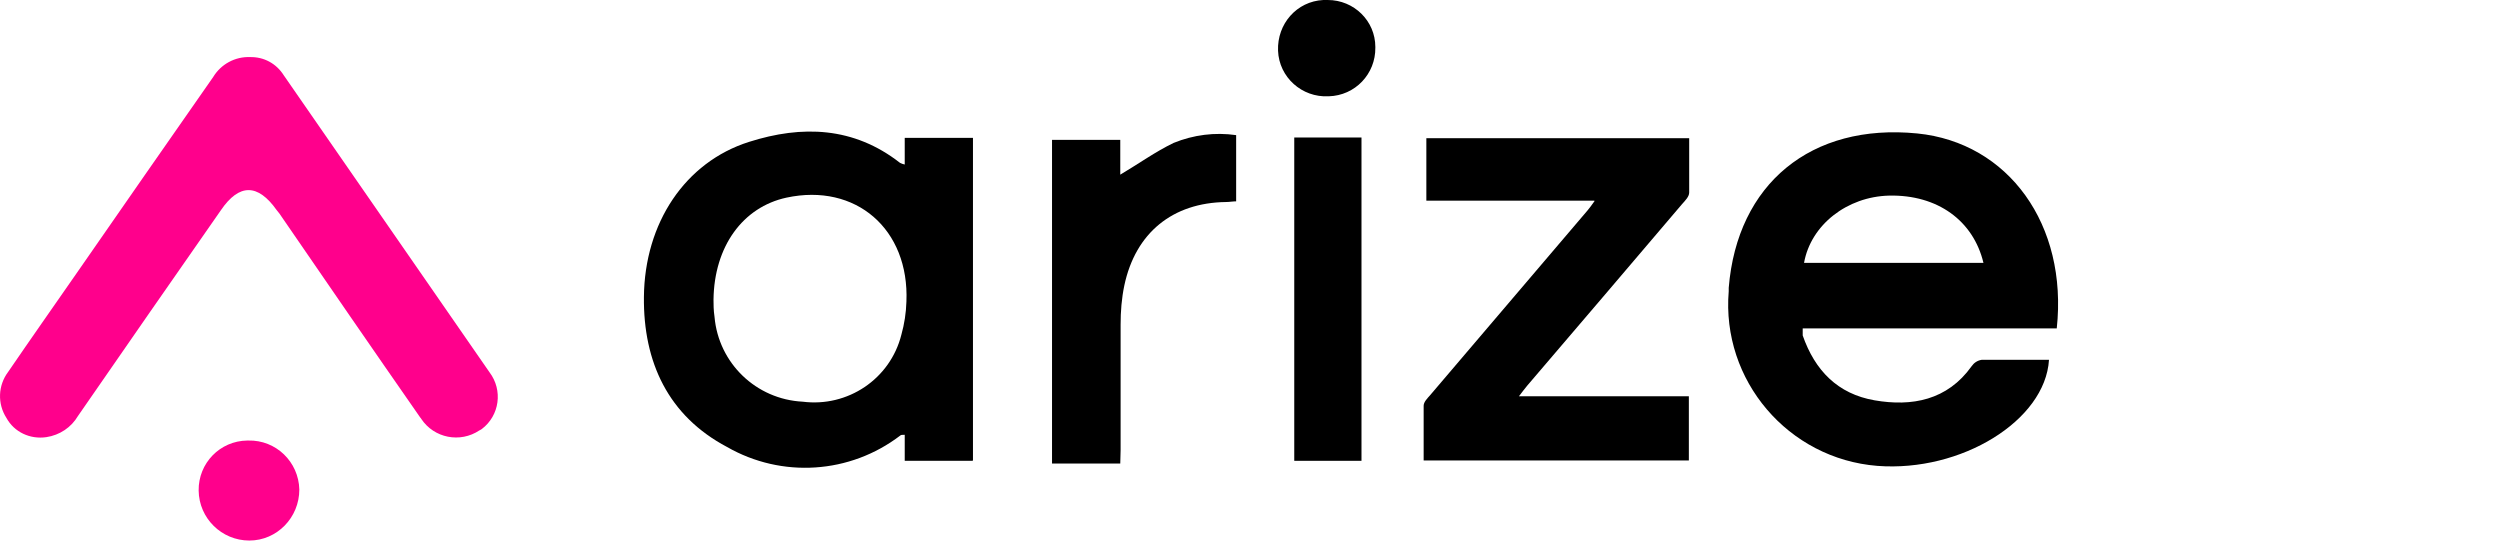 <ns0:svg xmlns:ns0="http://www.w3.org/2000/svg" id="Layer_2" data-name="Layer 2" viewBox="0.0 0.0 74.0 16.0" width="74.0" height="16.0">
  <ns0:defs>
    <ns0:style>
      .cls-1 {
        fill: none;
      }

      .cls-2 {
        fill: #ff008c;
      }
    </ns0:style>
  </ns0:defs>
  <ns0:g id="Layer_2-2" data-name="Layer 2">
    <ns0:g>
      <ns0:g id="Layer_1-2" data-name="Layer 1-2">
        <ns0:g id="Layer_2-2" data-name="Layer 2-2">
          <ns0:g id="Layer_1-2-2" data-name="Layer 1-2">
            <ns0:g id="Arize_-_white" data-name="Arize - white">
              <ns0:path d="M60.9,9.72h-7.54c0,.07,0,.14,0,.21.36,1.03,1.03,1.73,2.13,1.92s2.15,0,2.87-1.01c.07-.1.17-.17.3-.19h1.99c-.11,1.8-2.6,3.33-5.08,3.14-2.64-.21-4.62-2.53-4.4-5.17,0-.03,0-.07,0-.1.25-3.08,2.44-4.88,5.58-4.57,2.7.27,4.46,2.7,4.13,5.77ZM53.4,7.78h5.31c-.3-1.25-1.36-2.02-2.79-1.99-1.25.03-2.32.87-2.52,1.99Z" />
              <ns0:path class="cls-2" d="M7.4,1.69c.41-.01.78.19,1,.54,2.03,2.93,4.06,5.86,6.09,8.79.4.53.3,1.28-.23,1.68-.02.01-.04.03-.07.04-.57.38-1.34.23-1.72-.34,0-.01-.02-.03-.03-.04-1.4-2.01-2.79-4.03-4.17-6.04l-.08-.1c-.56-.79-1.11-.79-1.65,0-1.41,2.02-2.82,4.05-4.23,6.09-.2.34-.54.57-.94.63-.48.07-.95-.15-1.18-.57-.27-.42-.25-.96.05-1.36.67-.98,1.36-1.96,2.04-2.94,1.34-1.93,2.68-3.86,4.03-5.79.23-.38.65-.61,1.1-.59Z" />
              <ns0:path d="M28.79,13.64h-2.01v-.77c-.07,0-.11,0-.13.02-1.49,1.14-3.51,1.27-5.13.34-1.74-.92-2.48-2.51-2.46-4.44.02-2.19,1.22-3.99,3.11-4.59,1.57-.5,3.1-.45,4.47.62.04.02.09.04.14.05v-.79h2.02v9.55s-.01,0-.01,0ZM21.12,8.88c0,.12,0,.3.03.5.12,1.37,1.23,2.44,2.61,2.51,1.33.17,2.59-.67,2.92-1.98.09-.32.14-.65.15-.98.09-2.15-1.5-3.52-3.55-3.08-1.29.28-2.14,1.44-2.16,3.02Z" />
              <ns0:path d="M47.19,5.94h-4.97v-1.85h7.78v1.61c0,.12-.12.24-.21.34-1.52,1.79-3.05,3.58-4.58,5.37-.07.09-.14.17-.25.32h5.03v1.9h-7.85v-1.62c0-.11.11-.22.19-.31l4.66-5.47c.06-.07.11-.14.21-.28Z" />
              <ns0:path d="M33.16,13.72h-2.02V4.14h2.02v1.03c.54-.32,1.04-.68,1.58-.94.59-.24,1.22-.32,1.85-.23v1.96c-.1,0-.2.02-.3.02-1.58.02-2.68.91-3.01,2.47-.08.38-.11.77-.11,1.16v3.71s-.01.39-.01.39Z" />
              <ns0:path d="M38.31,4.07h1.99v9.57h-1.99V4.07Z" />
              <ns0:path class="cls-2" d="M7.35,13.04c.82-.02,1.49.63,1.51,1.45h0c0,.83-.66,1.51-1.48,1.51-.82,0-1.49-.66-1.5-1.48-.01-.81.63-1.47,1.44-1.48h.04Z" />
              <ns0:path d="M40.71,1.41c.01.78-.6,1.42-1.38,1.44h-.01c-.78.04-1.46-.56-1.49-1.35S38.38.04,39.17,0h.13c.78,0,1.41.62,1.41,1.39v.02Z" />
            </ns0:g>
          </ns0:g>
        </ns0:g>
      </ns0:g>
      <ns0:rect class="cls-1" width="84" height="16" />
    </ns0:g>
  </ns0:g>
</ns0:svg>